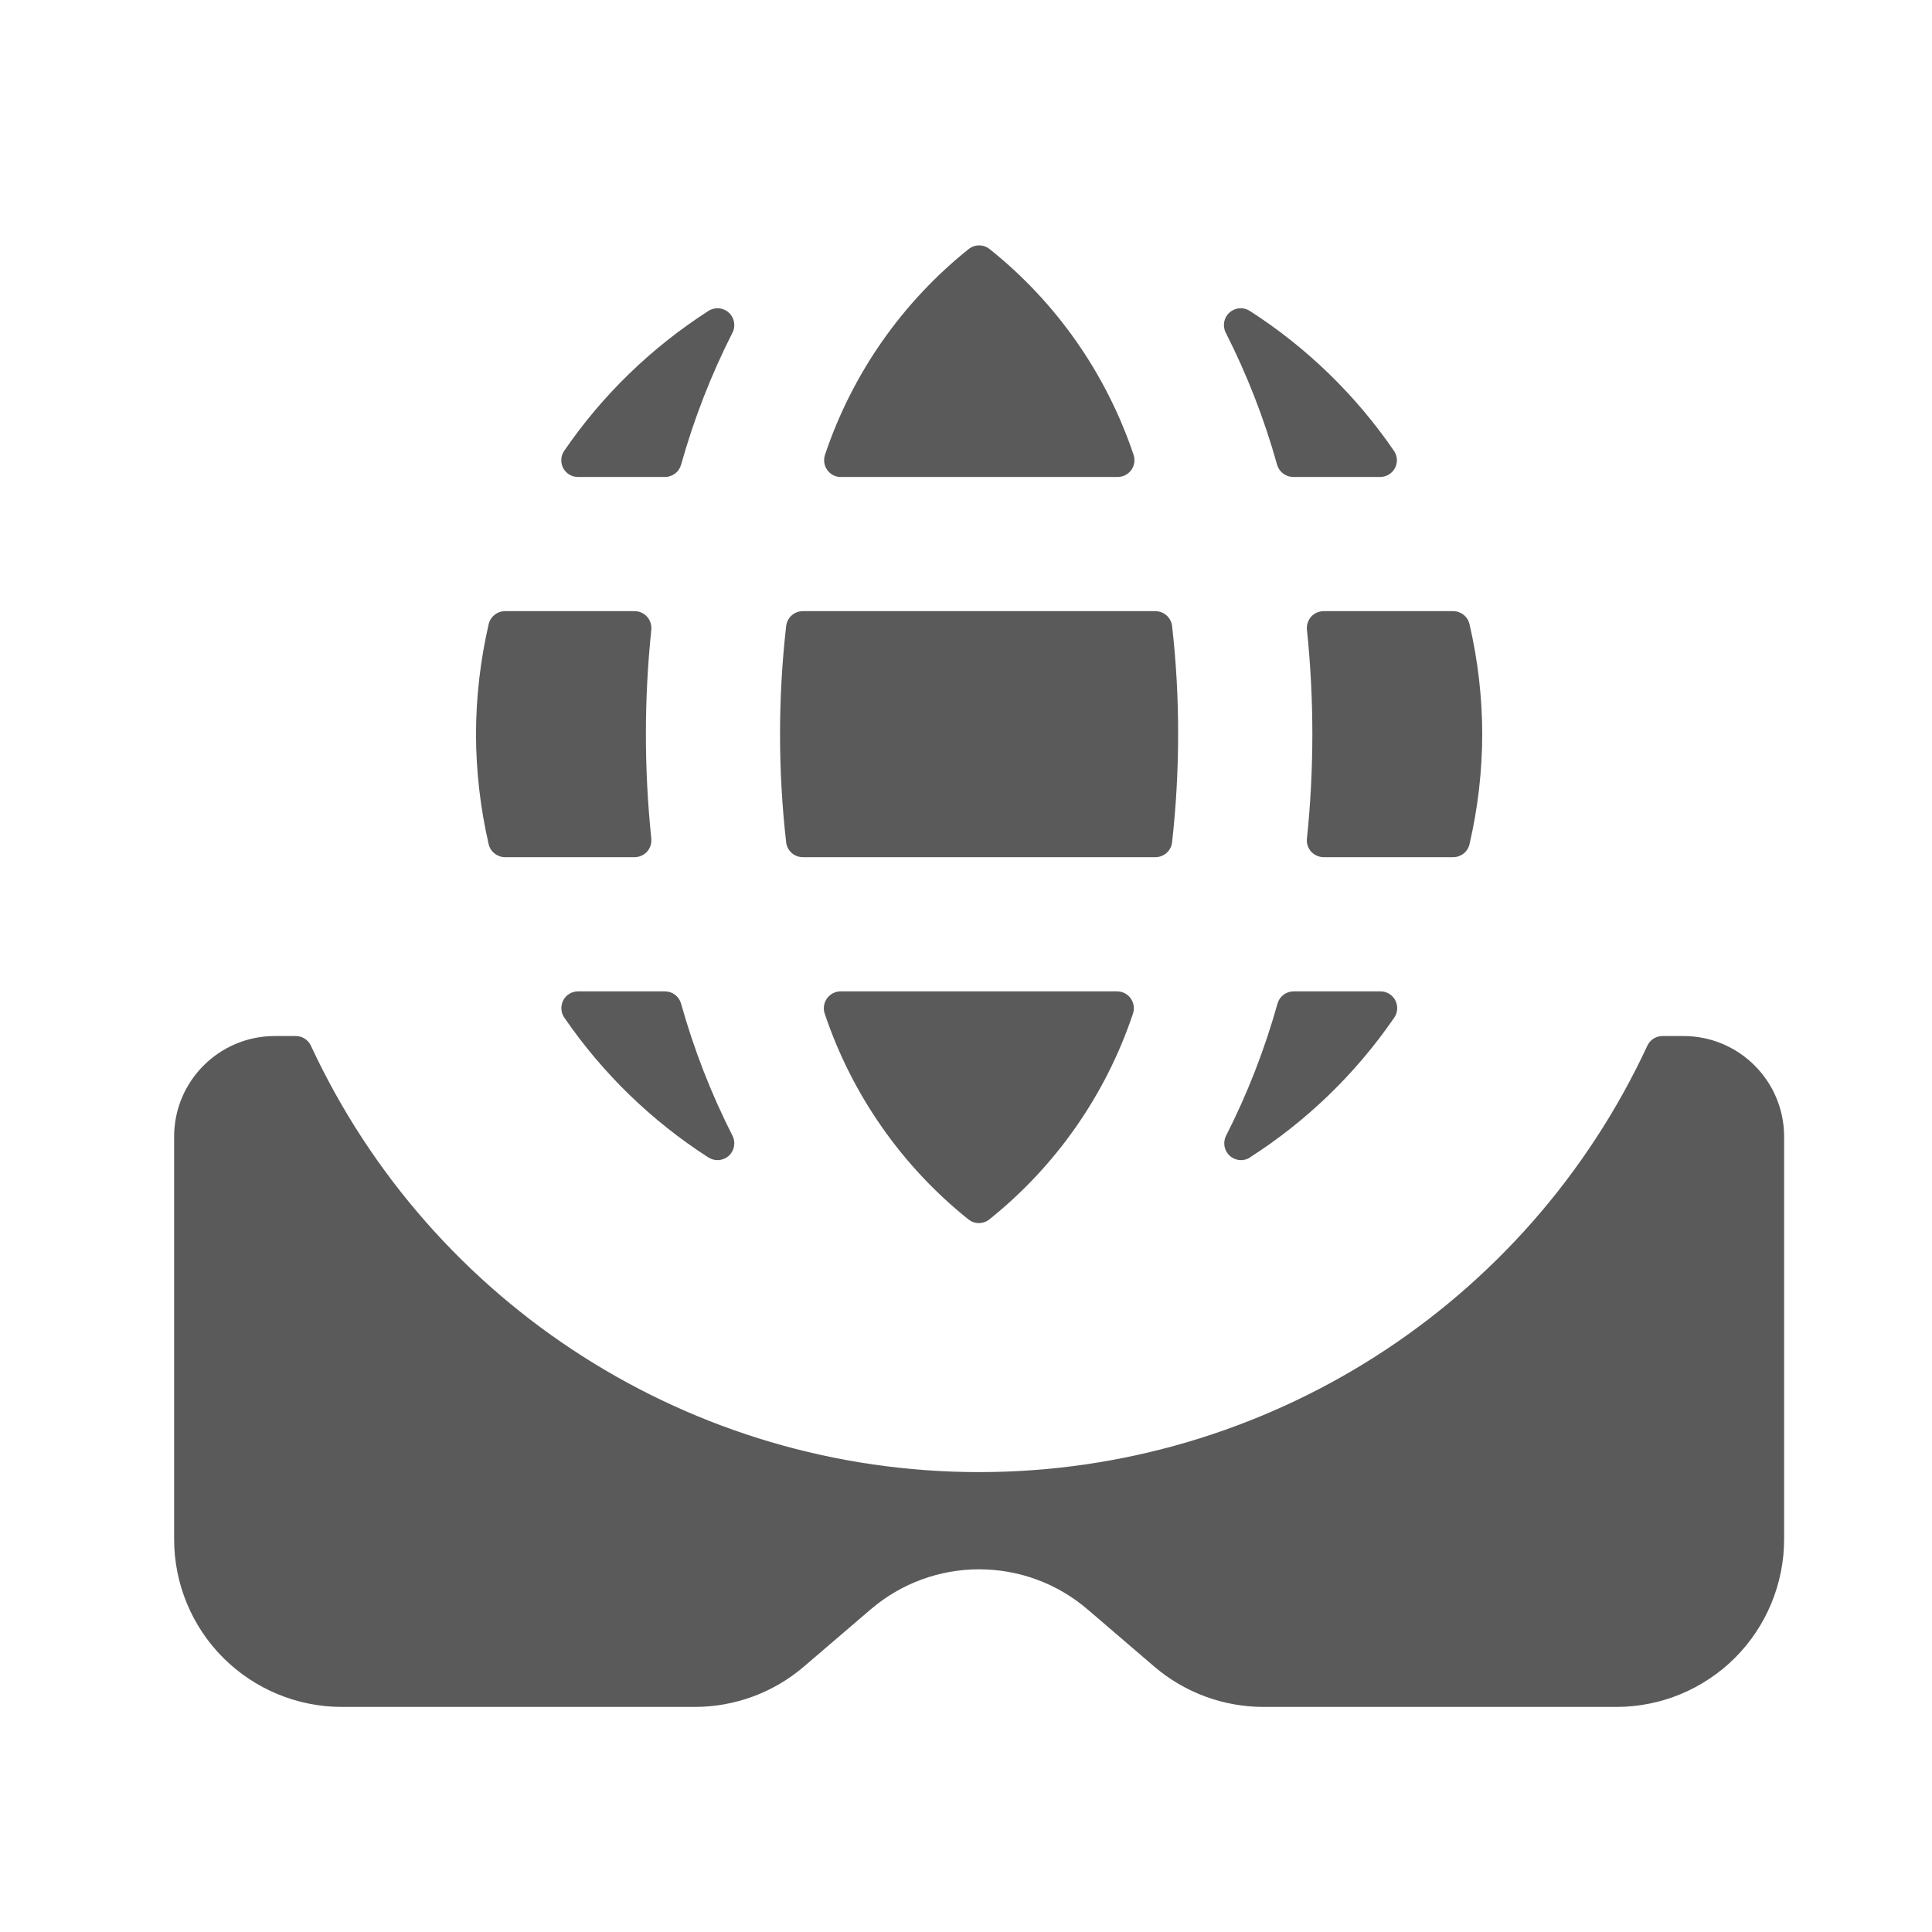 <?xml version="1.0" encoding="UTF-8"?>
<svg width="24px" height="24px" viewBox="0 0 24 24" version="1.1" xmlns="http://www.w3.org/2000/svg" xmlns:xlink="http://www.w3.org/1999/xlink">
    <title>6. Technology/vr_globe</title>
    <g id="6.-Technology/vr_globe" stroke="none" stroke-width="1" fill="none" fill-rule="evenodd">
        <path d="M3.674,12.87 C3.755,12.87 3.828,12.917 3.862,12.99 C5.363,16.221 8.601,18.287 12.163,18.287 C15.725,18.287 18.963,16.221 20.464,12.99 C20.498,12.917 20.571,12.87 20.652,12.87 L20.652,12.87 L20.913,12.87 C21.603,12.87 22.163,13.43 22.163,14.12 L22.163,14.12 L22.163,19.12 C22.163,19.673 21.943,20.203 21.553,20.594 C21.162,20.984 20.632,21.204 20.08,21.204 L20.08,21.204 L15.696,21.204 C15.199,21.204 14.718,21.027 14.34,20.704 L14.34,20.704 L13.519,20 C12.74,19.326 11.586,19.326 10.807,20 L10.807,20 L9.985,20.704 C9.608,21.027 9.127,21.204 8.63,21.204 L8.63,21.204 L4.246,21.204 C3.694,21.204 3.164,20.984 2.773,20.594 C2.382,20.203 2.163,19.673 2.163,19.12 L2.163,19.12 L2.163,14.12 C2.163,13.43 2.723,12.87 3.413,12.87 L3.413,12.87 Z M13.877,12.315 C13.945,12.315 14.009,12.349 14.047,12.404 C14.086,12.46 14.096,12.531 14.073,12.595 C13.735,13.602 13.115,14.489 12.285,15.152 C12.211,15.208 12.109,15.208 12.035,15.152 C11.206,14.49 10.584,13.602 10.246,12.595 C10.223,12.531 10.233,12.46 10.272,12.404 C10.311,12.349 10.374,12.315 10.442,12.315 L13.877,12.315 Z M17.149,12.315 C17.226,12.315 17.297,12.358 17.333,12.426 C17.368,12.495 17.364,12.577 17.32,12.641 C16.844,13.335 16.233,13.926 15.525,14.379 L15.529,14.379 C15.449,14.429 15.346,14.421 15.276,14.357 C15.207,14.294 15.188,14.192 15.231,14.108 C15.498,13.583 15.711,13.033 15.87,12.466 C15.895,12.377 15.977,12.315 16.07,12.315 L17.149,12.315 Z M8.26,12.315 C8.353,12.315 8.435,12.377 8.46,12.466 C8.619,13.033 8.832,13.583 9.099,14.108 C9.142,14.192 9.123,14.294 9.054,14.357 C8.984,14.421 8.881,14.429 8.801,14.379 C8.094,13.925 7.485,13.334 7.01,12.641 C6.966,12.577 6.962,12.495 6.997,12.426 C7.033,12.358 7.104,12.315 7.181,12.315 L8.26,12.315 Z M7.884,7.592 C7.943,7.592 7.999,7.617 8.038,7.661 C8.077,7.705 8.096,7.763 8.091,7.821 C8.001,8.685 8.001,9.556 8.091,10.42 C8.096,10.478 8.077,10.536 8.038,10.58 C7.998,10.623 7.942,10.648 7.883,10.648 L6.274,10.648 C6.177,10.648 6.092,10.581 6.07,10.486 C5.967,10.038 5.914,9.58 5.913,9.12 C5.914,8.661 5.967,8.203 6.07,7.755 C6.092,7.66 6.176,7.592 6.274,7.592 L7.884,7.592 Z M14.353,7.592 C14.459,7.592 14.548,7.672 14.56,7.777 C14.611,8.223 14.636,8.672 14.635,9.12 C14.635,9.569 14.61,10.018 14.56,10.464 C14.548,10.569 14.459,10.648 14.353,10.648 L9.973,10.648 C9.867,10.648 9.778,10.569 9.766,10.464 C9.715,10.018 9.69,9.569 9.69,9.12 C9.69,8.672 9.715,8.223 9.766,7.777 C9.778,7.672 9.867,7.592 9.973,7.592 L14.353,7.592 Z M18.052,7.592 C18.149,7.592 18.234,7.66 18.255,7.755 C18.359,8.203 18.412,8.661 18.413,9.12 C18.412,9.58 18.359,10.038 18.255,10.486 C18.234,10.581 18.149,10.648 18.052,10.648 L16.443,10.648 C16.384,10.648 16.328,10.623 16.288,10.58 C16.249,10.536 16.229,10.478 16.235,10.42 C16.325,9.556 16.325,8.685 16.235,7.821 C16.23,7.763 16.249,7.704 16.288,7.66 C16.328,7.617 16.384,7.592 16.443,7.592 L18.052,7.592 Z M12.288,3.09 C13.119,3.751 13.741,4.639 14.08,5.645 C14.103,5.709 14.094,5.781 14.055,5.836 C14.016,5.892 13.952,5.925 13.884,5.925 L10.445,5.925 C10.377,5.926 10.313,5.892 10.275,5.836 C10.236,5.781 10.227,5.709 10.25,5.645 C10.588,4.639 11.209,3.752 12.038,3.09 C12.112,3.034 12.214,3.034 12.288,3.09 Z M15.525,3.862 C16.232,4.316 16.841,4.907 17.316,5.6 C17.36,5.663 17.365,5.746 17.329,5.814 C17.293,5.882 17.222,5.925 17.145,5.925 L16.066,5.925 C15.973,5.925 15.891,5.864 15.865,5.775 C15.707,5.208 15.493,4.658 15.227,4.133 C15.184,4.049 15.202,3.947 15.272,3.884 C15.342,3.82 15.445,3.811 15.525,3.862 Z M9.054,3.884 C9.123,3.947 9.142,4.049 9.099,4.133 C8.832,4.658 8.619,5.208 8.46,5.775 C8.434,5.864 8.353,5.925 8.26,5.925 L7.181,5.925 C7.104,5.926 7.032,5.883 6.996,5.815 C6.961,5.746 6.965,5.663 7.009,5.6 C7.484,4.906 8.094,4.316 8.801,3.862 C8.881,3.811 8.984,3.82 9.054,3.884 Z" id="🖍-Color" fill="#5A5A5A" fill-rule="nonzero"></path>
        <rect id="_Transparent_Rectangle_" x="0" y="0" width="24" height="24"></rect>
    </g>
</svg>